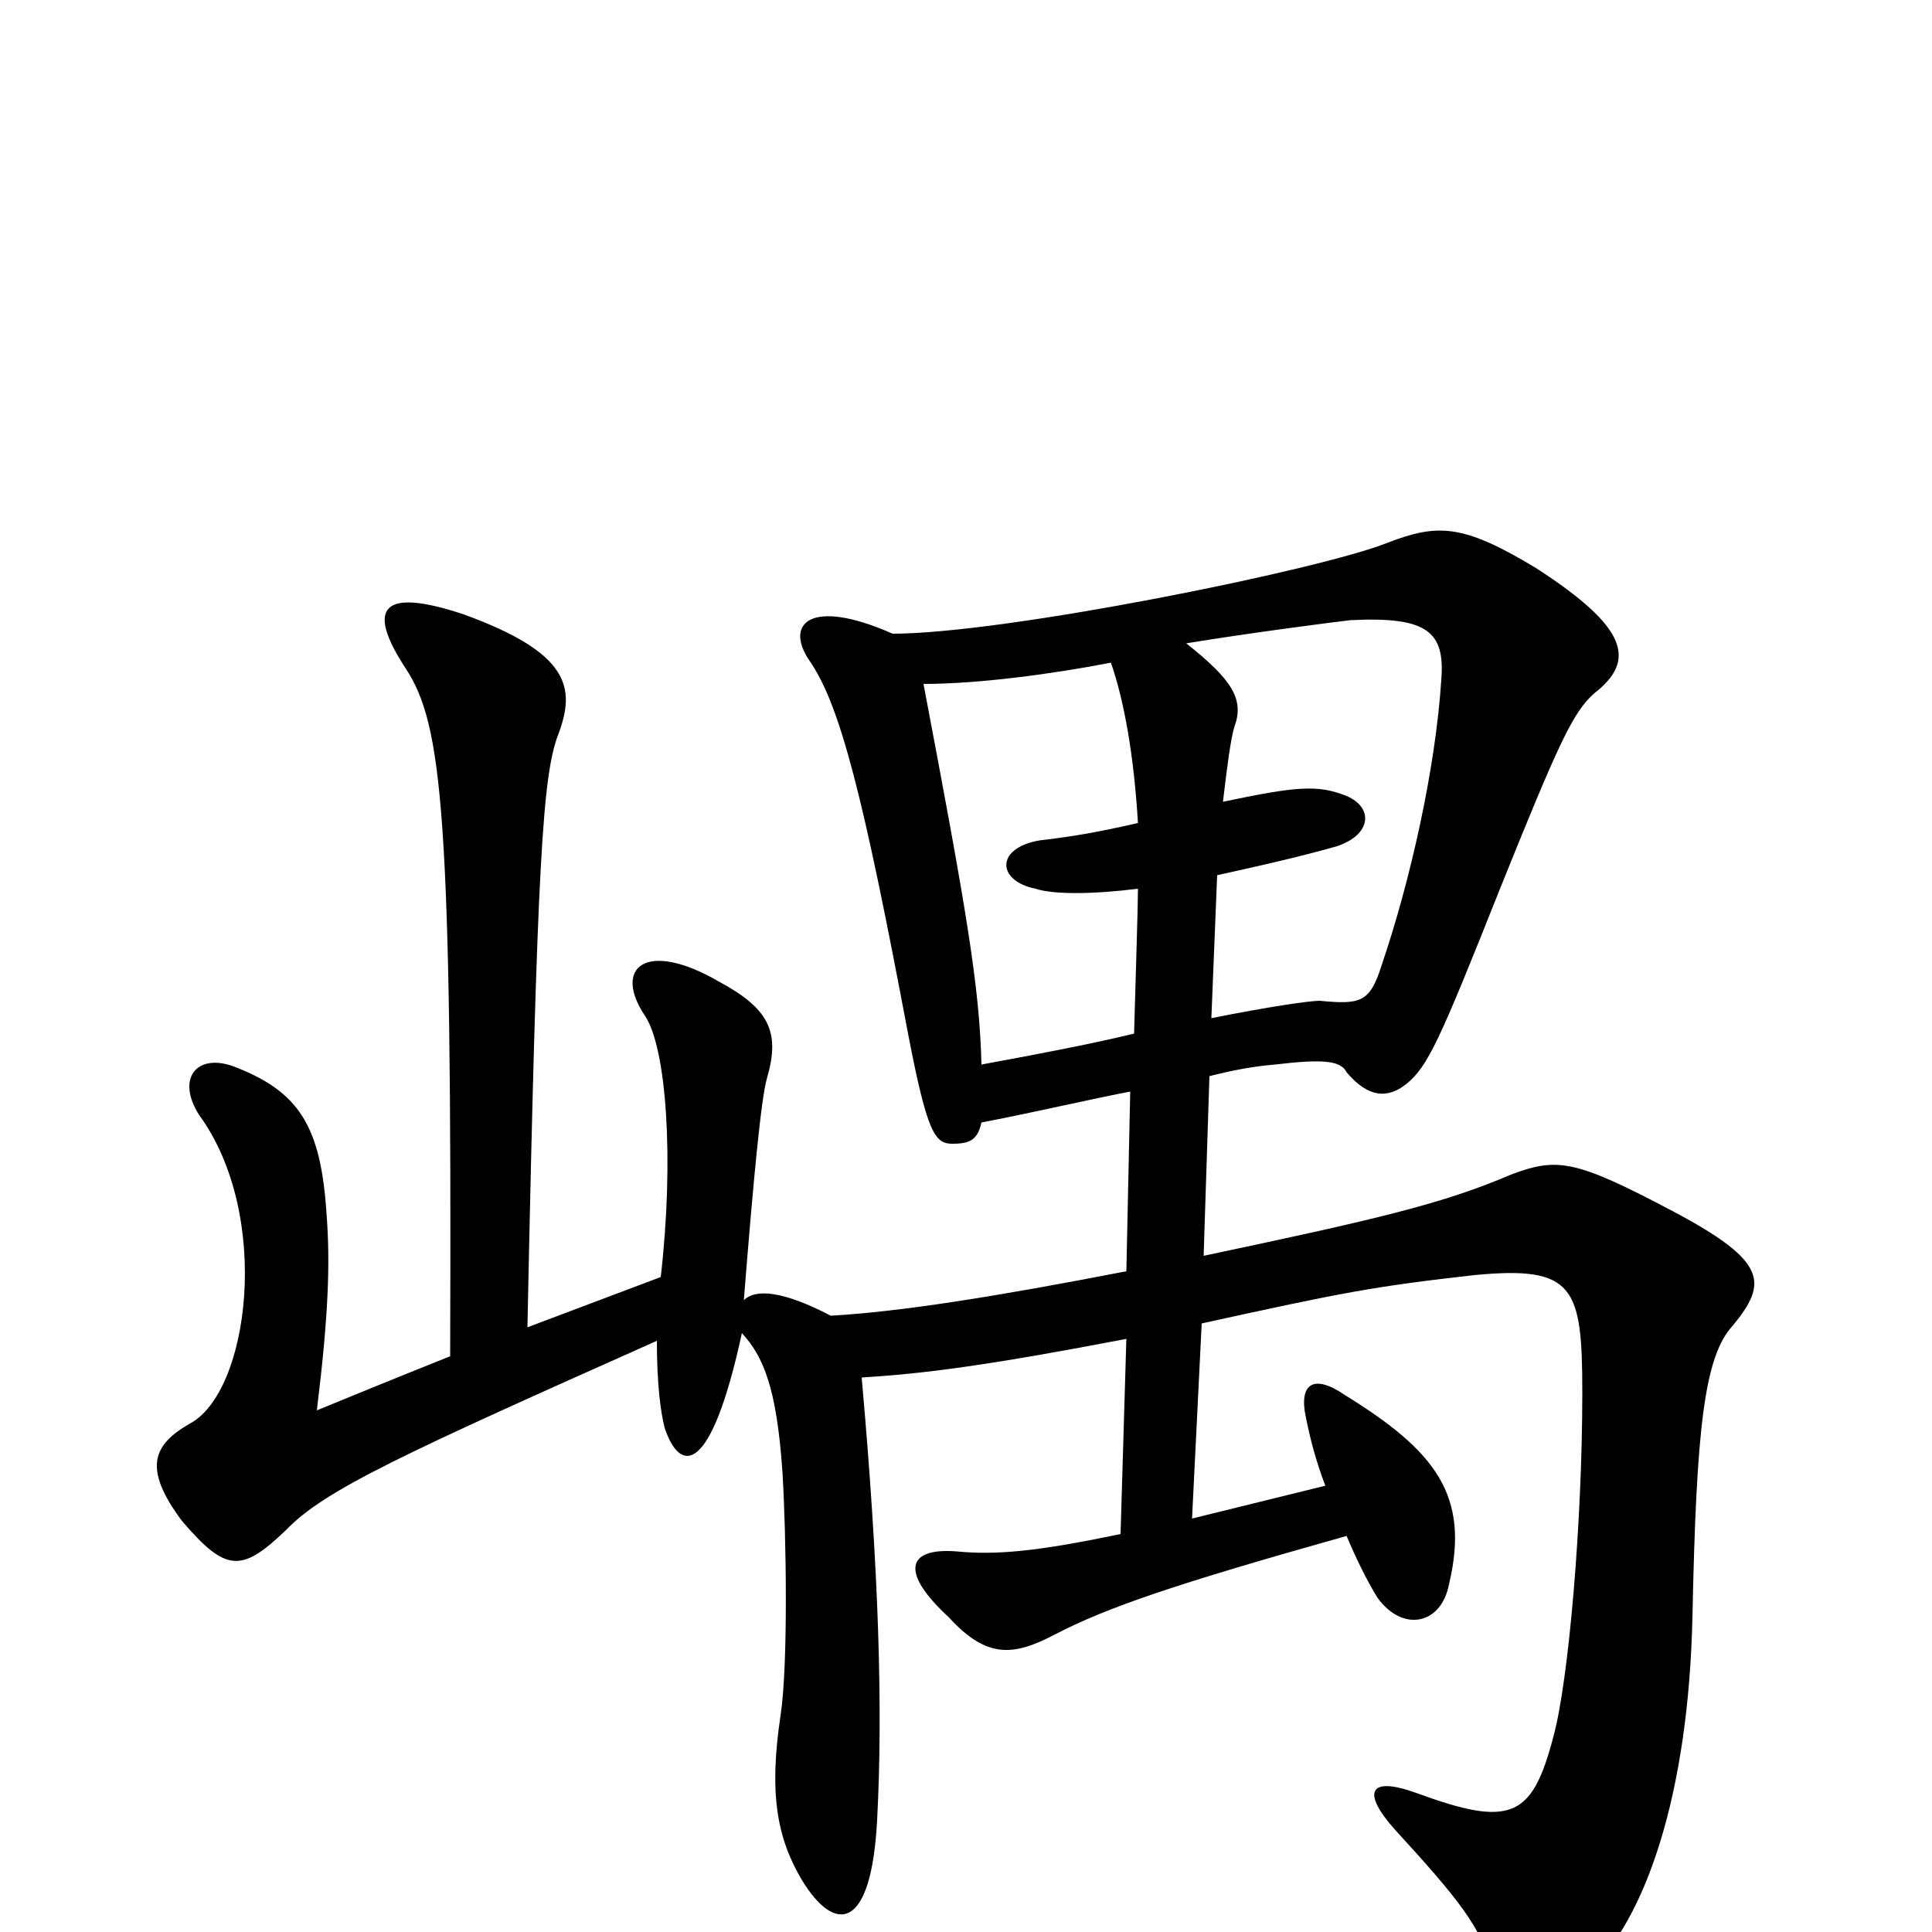 <svg xmlns="http://www.w3.org/2000/svg" viewBox="0 -1000 1000 1000">
	<path fill="#000000" d="M627 -473L630 -547C648 -551 671 -556 692 -562C710 -568 711 -582 697 -588C682 -594 671 -593 633 -585C635 -602 637 -618 639 -624C644 -638 638 -648 614 -667C644 -672 690 -678 699 -679C739 -681 748 -673 746 -648C743 -602 730 -544 715 -500C709 -481 704 -480 683 -482C678 -482 657 -479 627 -473ZM508 -419C539 -425 564 -431 585 -435L583 -342C516 -329 466 -321 430 -319C405 -332 391 -333 385 -327C390 -390 394 -432 397 -442C404 -466 398 -478 372 -492C334 -514 317 -499 334 -474C345 -457 349 -400 342 -339L273 -313C278 -558 281 -599 289 -620C298 -644 295 -662 240 -682C198 -696 189 -686 210 -654C229 -625 234 -579 233 -298C203 -286 181 -277 164 -270C170 -319 171 -346 169 -372C166 -417 155 -435 121 -448C102 -455 91 -442 103 -423C141 -371 129 -279 98 -263C79 -252 74 -240 94 -213C117 -186 125 -186 148 -208C168 -229 210 -248 340 -306C340 -283 342 -269 344 -261C352 -237 368 -236 384 -310C395 -298 402 -282 405 -238C407 -205 408 -138 404 -112C398 -72 402 -49 415 -27C432 1 451 0 454 -58C457 -115 455 -186 446 -287C478 -289 510 -293 583 -307L580 -206C537 -197 516 -195 495 -197C469 -199 466 -186 491 -163C511 -141 525 -143 546 -154C573 -168 608 -180 697 -205C702 -193 708 -181 713 -173C726 -155 746 -159 750 -180C761 -226 743 -249 696 -278C680 -289 672 -284 676 -266C678 -256 681 -244 686 -231L617 -214L622 -315C695 -331 710 -334 763 -340C815 -345 819 -334 819 -279C819 -213 812 -130 804 -101C793 -59 782 -54 733 -72C708 -81 705 -72 722 -53C755 -17 767 -2 772 19C778 45 789 49 821 22C852 -6 874 -72 876 -163C878 -260 882 -298 897 -314C915 -336 915 -347 866 -373C815 -400 806 -401 782 -392C747 -377 713 -369 623 -350L626 -443C638 -446 648 -448 660 -449C685 -452 694 -451 697 -445C708 -432 718 -431 728 -439C739 -448 745 -461 776 -539C807 -616 814 -631 825 -641C847 -658 843 -675 795 -706C757 -729 744 -729 718 -719C683 -705 520 -672 462 -672C419 -691 406 -677 419 -658C435 -635 447 -587 470 -465C480 -413 484 -408 493 -408C502 -408 506 -410 508 -419ZM478 -646C506 -646 544 -651 575 -657C582 -637 587 -608 589 -574C567 -569 555 -567 538 -565C515 -561 516 -544 536 -540C545 -537 565 -537 589 -540C589 -531 588 -501 587 -465C562 -459 535 -454 508 -449C507 -490 500 -530 478 -646Z"/>
</svg>